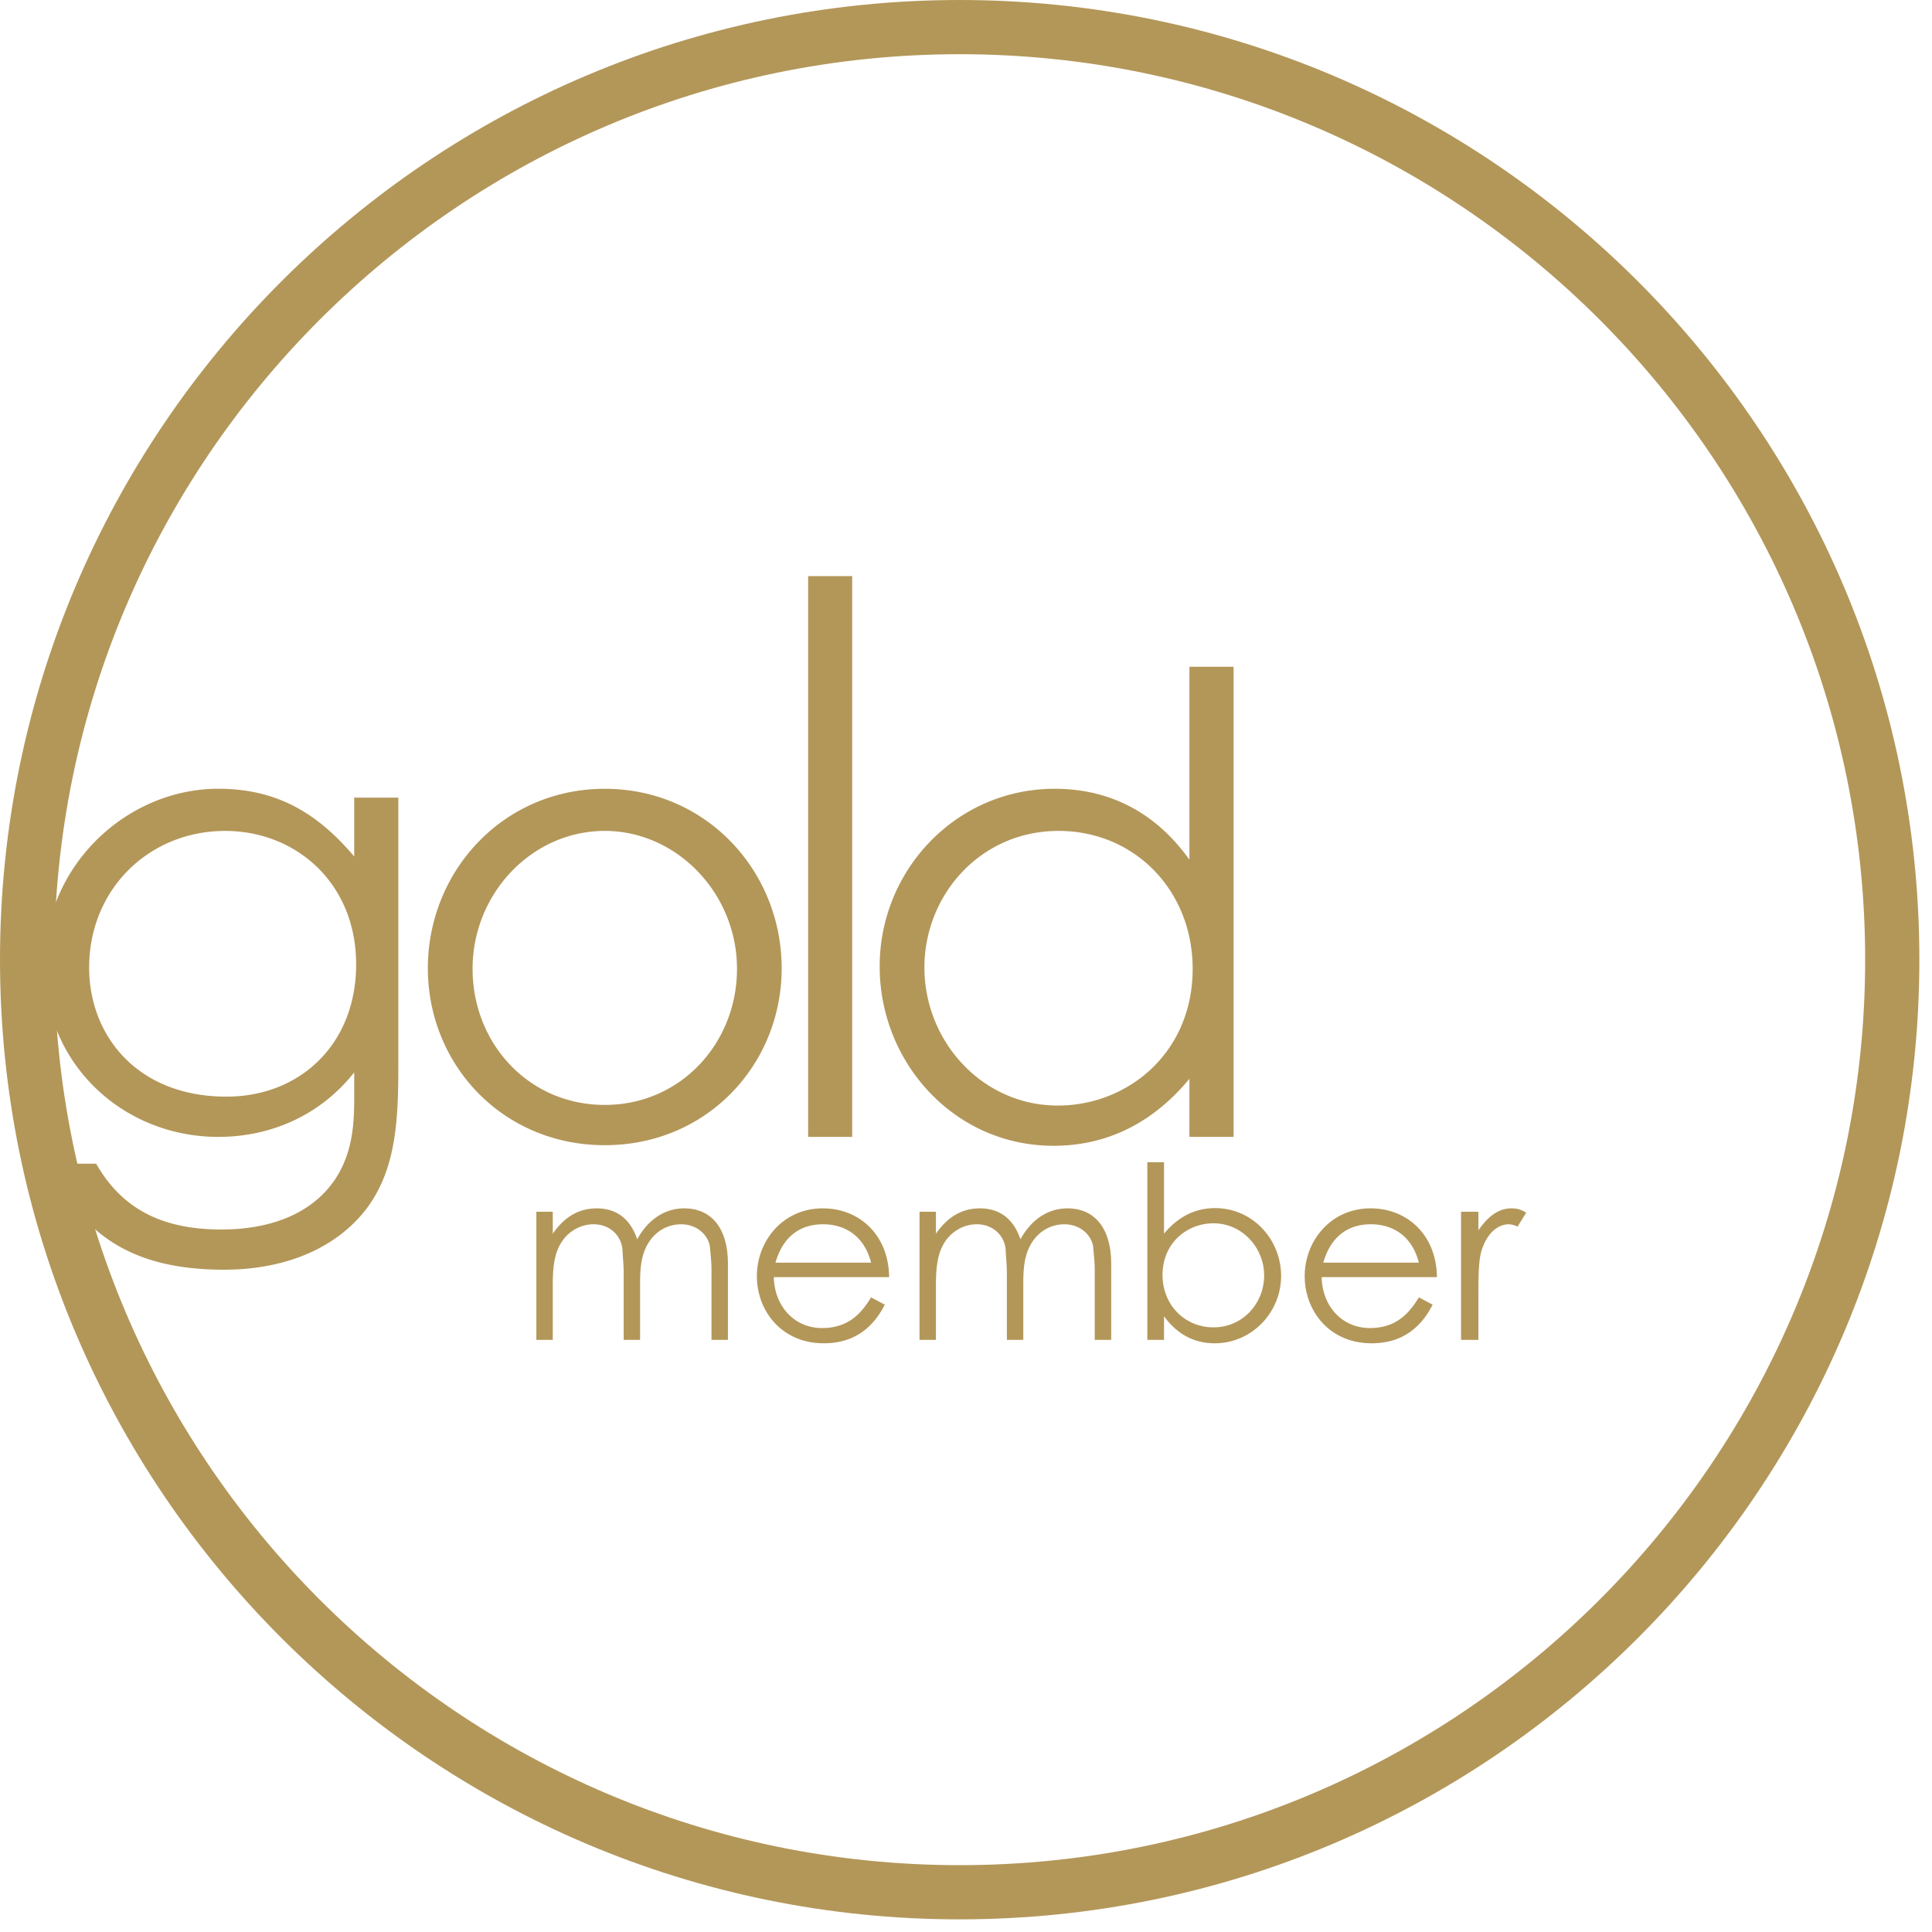 <?xml version="1.0" encoding="UTF-8"?><svg viewBox="0 0 104 104" xmlns="http://www.w3.org/2000/svg"><g fill="#B39759" fill-rule="evenodd"><path d="M51.66 103.32C23.174 103.32 0 80.144 0 51.657 0 23.173 23.174 0 51.66 0c28.485 0 51.66 23.173 51.66 51.658 0 28.487-23.175 51.661-51.66 51.661zm0-100.402c-26.877 0-48.743 21.864-48.743 48.74 0 26.877 21.866 48.744 48.743 48.744 26.878 0 48.742-21.867 48.742-48.744 0-26.876-21.864-48.74-48.742-48.74z"/><path d="M34.457 72.126h-.884v-3.533c0-.533-.052-.974-.064-1.286-.04-.755-.65-1.404-1.558-1.404-.612 0-1.224.298-1.612.806-.495.636-.583 1.455-.583 2.495v2.922h-.884V65.23h.884v1.181c.609-.883 1.375-1.364 2.365-1.364 1.05 0 1.802.546 2.18 1.663.609-1.104 1.52-1.663 2.534-1.663 1.426 0 2.35 1.027 2.35 2.988v4.092H38.3v-3.768c0-.506-.065-.909-.077-1.168-.04-.612-.625-1.287-1.558-1.287-.86 0-1.613.518-1.96 1.404-.222.558-.249 1.169-.249 1.805v3.014zM41.654 68.749c.039 1.584 1.118 2.74 2.598 2.74 1.44 0 2.129-.818 2.638-1.65l.74.391c-.703 1.375-1.78 2.079-3.288 2.079-2.288 0-3.599-1.767-3.599-3.613 0-1.884 1.389-3.65 3.549-3.65 1.96 0 3.544 1.417 3.57 3.703h-6.208zm5.236-.78c-.364-1.43-1.392-2.066-2.586-2.066-1.235 0-2.16.663-2.561 2.066h5.147zM55.084 72.126H54.2v-3.533c0-.533-.052-.974-.063-1.286-.038-.755-.651-1.404-1.559-1.404-.611 0-1.22.298-1.612.806-.493.636-.585 1.455-.585 2.495v2.922h-.883V65.23h.883v1.181c.612-.883 1.378-1.364 2.366-1.364 1.052 0 1.803.546 2.184 1.663.61-1.104 1.52-1.663 2.53-1.663 1.432 0 2.355 1.027 2.355 2.988v4.092h-.886v-3.768c0-.506-.063-.909-.077-1.168-.039-.612-.624-1.287-1.555-1.287-.86 0-1.615.518-1.966 1.404-.221.558-.248 1.169-.248 1.805v3.014zM62.659 72.126h-.898v-9.562h.898v3.846c.753-.909 1.673-1.377 2.755-1.377 2.015 0 3.548 1.688 3.548 3.65 0 1.95-1.558 3.626-3.575 3.626-1.118 0-2.026-.495-2.728-1.456v1.273zm5.39-3.47c0-1.493-1.182-2.805-2.727-2.805-1.415 0-2.742 1.052-2.742 2.78 0 1.6 1.182 2.82 2.742 2.82 1.598 0 2.727-1.311 2.727-2.794zM71.144 68.749c.038 1.584 1.117 2.74 2.598 2.74 1.44 0 2.126-.818 2.636-1.65l.741.391c-.7 1.375-1.781 2.079-3.287 2.079-2.29 0-3.6-1.767-3.6-3.613 0-1.884 1.39-3.65 3.548-3.65 1.959 0 3.544 1.417 3.571 3.703h-6.207zm5.234-.78c-.365-1.43-1.39-2.066-2.586-2.066-1.234 0-2.158.663-2.559 2.066h5.145zM79.583 66.228c.523-.755 1.08-1.182 1.783-1.182.4 0 .609.131.791.233l-.469.753a1.053 1.053 0 0 0-.464-.128c-.652 0-1.235.559-1.497 1.506-.117.441-.144 1.156-.144 2.092v2.624h-.935V65.23h.935v.999zM21.442 57.484c0 2.995-.175 5.468-1.65 7.496-1.55 2.098-4.265 3.369-7.739 3.369-5.26 0-7.805-2.165-9.42-5.707h2.543c1.377 2.407 3.51 3.542 6.742 3.542 3.026 0 5.258-1.1 6.36-3.096.69-1.27.79-2.577.79-3.988v-1.374c-1.82 2.302-4.47 3.473-7.321 3.473-5.057 0-9.355-3.852-9.355-9.25 0-5.433 4.503-9.49 9.355-9.49 3.229 0 5.395 1.373 7.32 3.646v-3.167h2.375v14.546zm-16.643-5.4c0 3.649 2.58 6.948 7.39 6.948 3.99 0 6.982-2.851 6.982-7.116 0-4.402-3.263-7.187-7.048-7.187-4.09 0-7.324 3.13-7.324 7.355zM42.077 52.121c0 5.19-4.025 9.525-9.52 9.525-5.502 0-9.525-4.334-9.525-9.525 0-5.227 4.054-9.66 9.524-9.66 5.468 0 9.521 4.433 9.521 9.66zm-16.638.031c0 3.989 2.993 7.326 7.117 7.326 4.093 0 7.117-3.337 7.117-7.326 0-4.053-3.233-7.424-7.117-7.424-3.922 0-7.117 3.371-7.117 7.424zM43.503 61.2h2.37V31.01h-2.37zM64.027 58.071c-1.991 2.407-4.47 3.607-7.32 3.607-5.33 0-9.354-4.468-9.354-9.658 0-5.192 4.125-9.56 9.42-9.56 2.957 0 5.436 1.271 7.254 3.819V35.892h2.377v25.306h-2.377v-3.127zm-14.265-5.987c0 3.956 3.095 7.428 7.184 7.428 3.746 0 7.255-2.817 7.255-7.36 0-4.224-3.127-7.424-7.22-7.424-4.197 0-7.219 3.438-7.219 7.356z"/></g></svg>